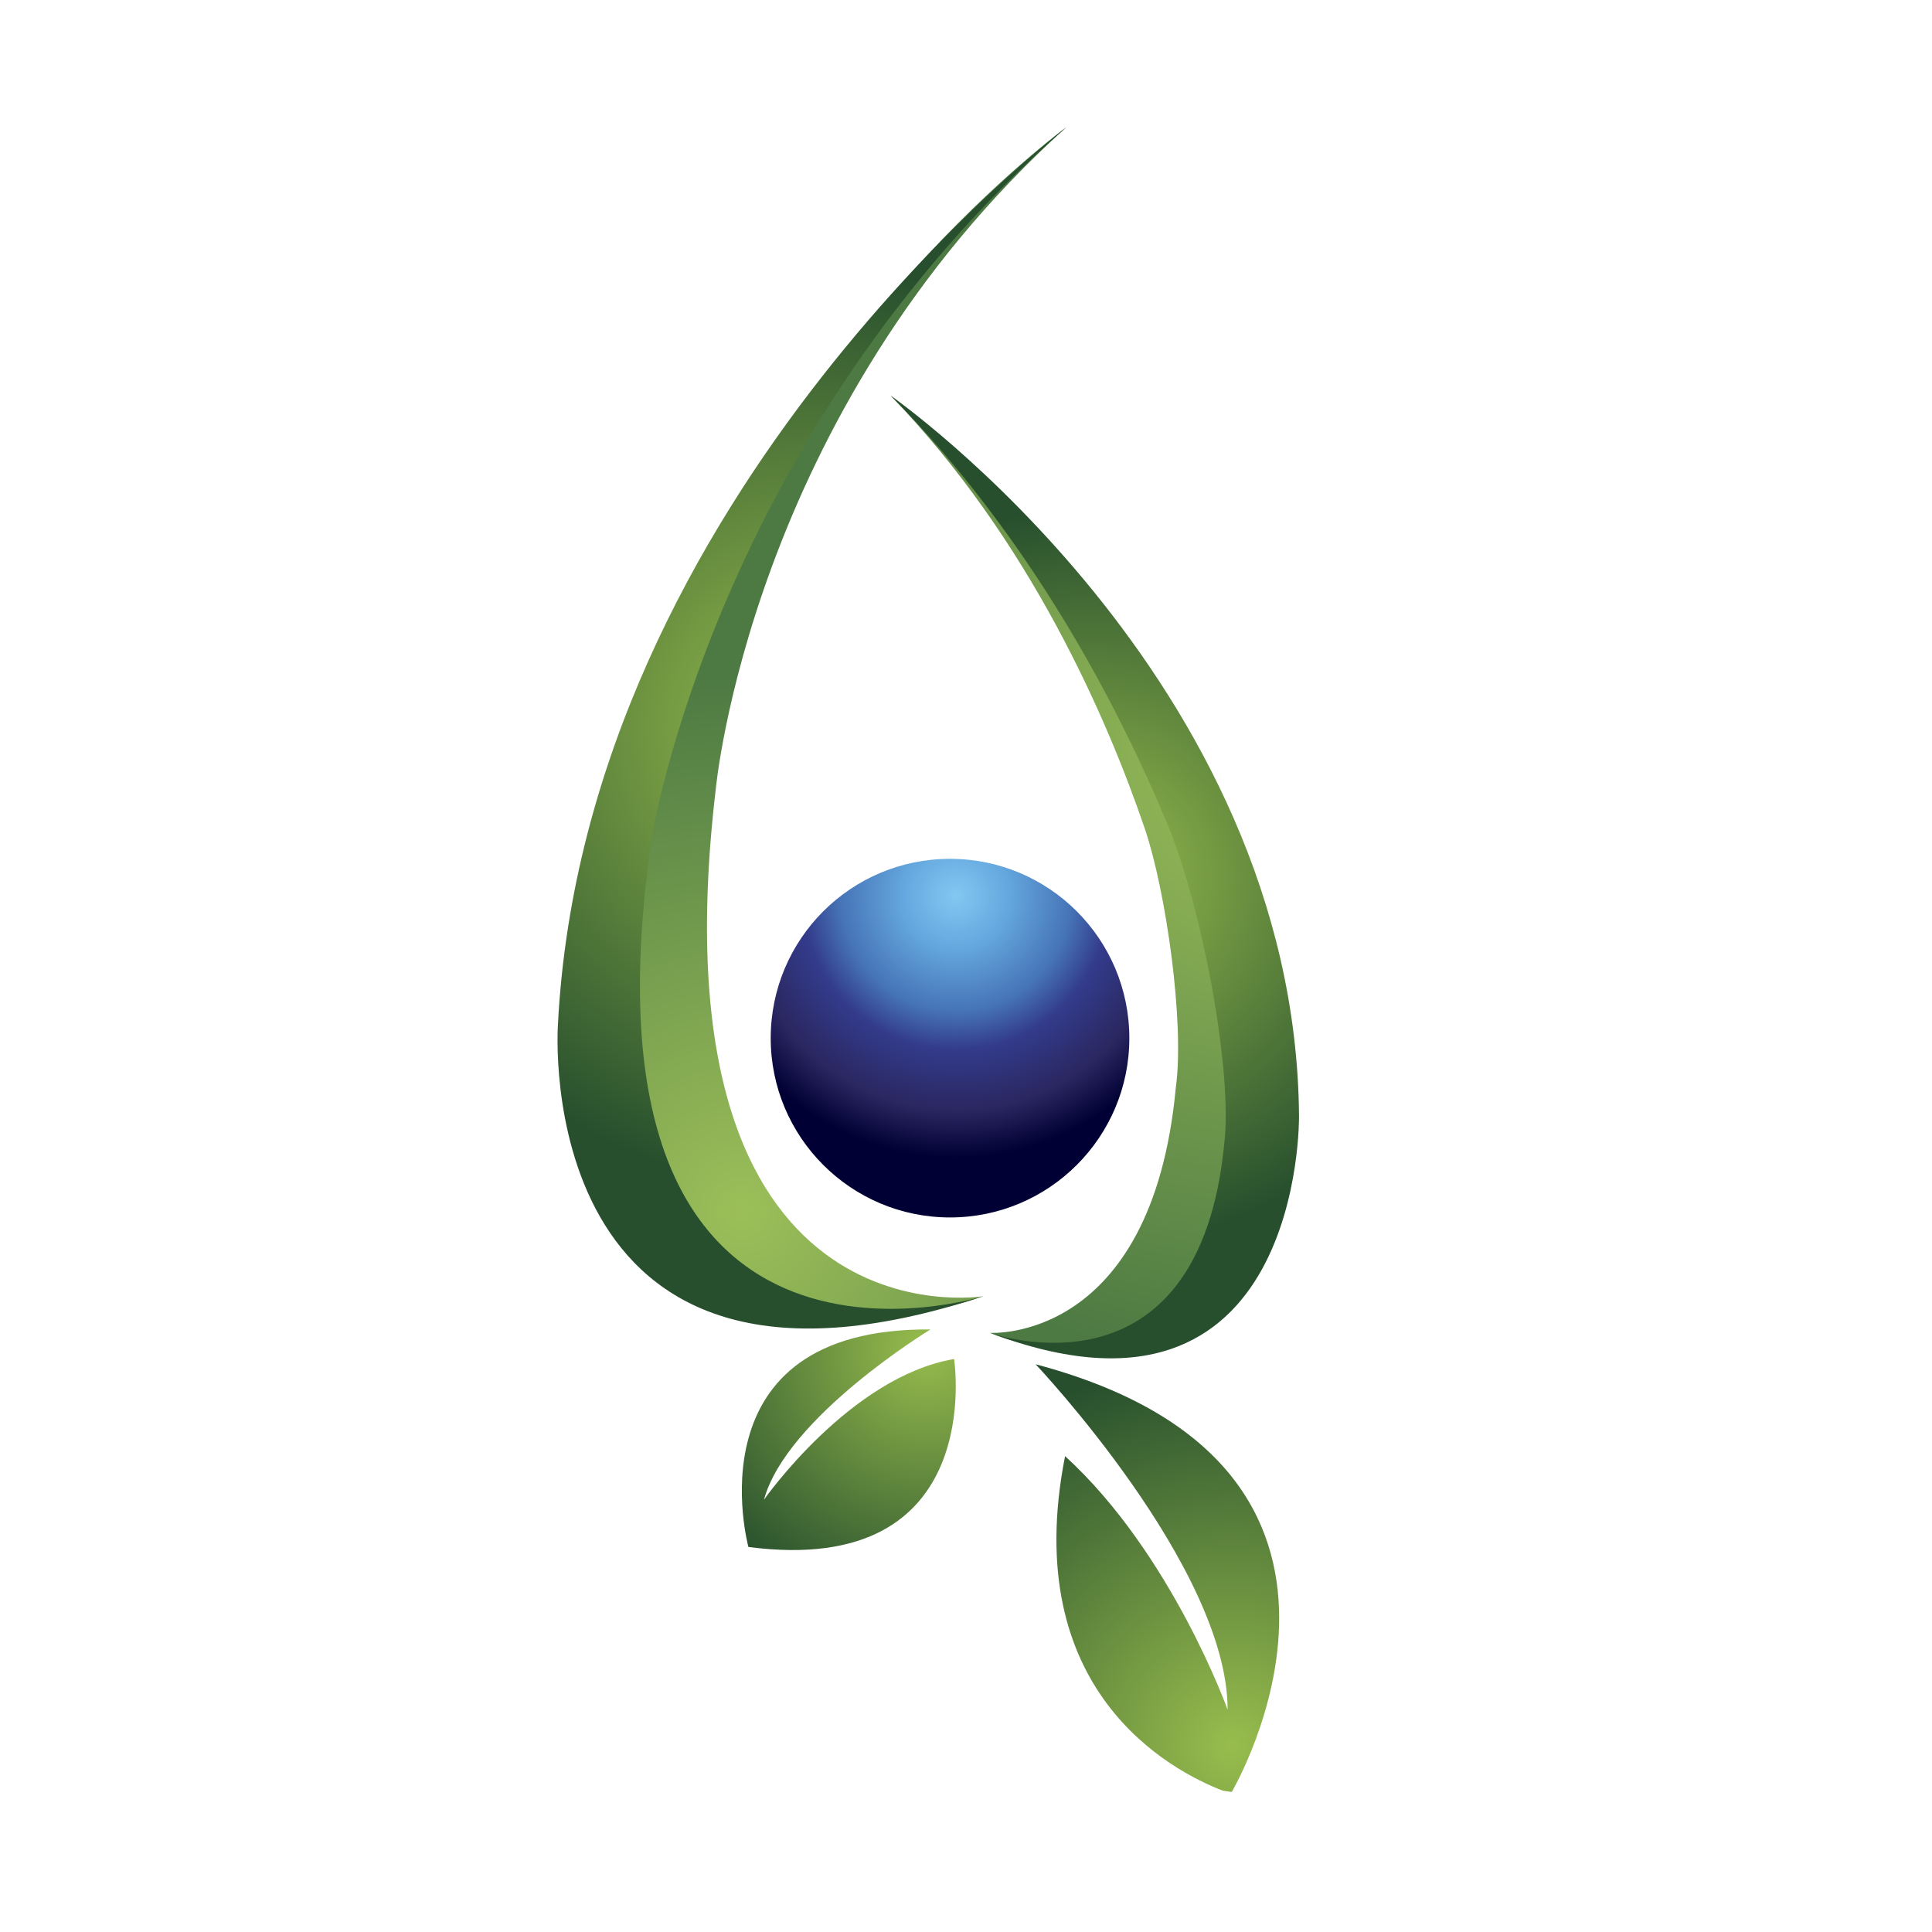 <?xml version="1.0" encoding="iso-8859-1"?>
<!-- Generator: Adobe Illustrator 13.0.0, SVG Export Plug-In . SVG Version: 6.00 Build 14948)  -->
<!DOCTYPE svg PUBLIC "-//W3C//DTD SVG 1.1//EN" "http://www.w3.org/Graphics/SVG/1.1/DTD/svg11.dtd">
<svg version="1.1" id="Layer_1" xmlns="http://www.w3.org/2000/svg" xmlns:xlink="http://www.w3.org/1999/xlink" x="0px" y="0px"
	 width="100px" height="100px" viewBox="0 0 100 100" enable-background="new 0 0 100 100" xml:space="preserve">
<g>
	<radialGradient id="SVGID_1_" cx="47.943" cy="69.751" r="14.284" gradientUnits="userSpaceOnUse">
		<stop  offset="0" style="stop-color:#98BD4D"/>
		<stop  offset="1" style="stop-color:#274F2D"/>
	</radialGradient>
	<path fill="url(#SVGID_1_)" d="M49.382,70.343c0,0,1.776,11.352-10.644,9.728c0,0-3.102-11.361,9.423-11.259
		c0,0-7.45,4.524-8.619,8.816C39.543,77.628,43.987,71.262,49.382,70.343z"/>
	<radialGradient id="SVGID_2_" cx="38.406" cy="62.696" r="29.318" gradientUnits="userSpaceOnUse">
		<stop  offset="0" style="stop-color:#9CBF59"/>
		<stop  offset="0.945" style="stop-color:#4D7A43"/>
	</radialGradient>
	<path fill="url(#SVGID_2_)" d="M50.896,67.093c0,0-17.28,2.837-13.852-26.213c0,0,1.764-19.526,18.141-34.287
		c0,0-14.389,10.461-20.426,28.167L31.17,56.304l3.019,6.202l4.162,4.162C38.351,66.668,43.939,69.558,50.896,67.093z"/>
	<radialGradient id="SVGID_3_" cx="42.022" cy="37.679" r="23.871" gradientUnits="userSpaceOnUse">
		<stop  offset="0" style="stop-color:#98BD4D"/>
		<stop  offset="1" style="stop-color:#274F2D"/>
	</radialGradient>
	<path fill="url(#SVGID_3_)" d="M55.186,6.593c0,0-24.92,18.893-26.309,46.476c0,0-1.508,21.786,22.02,14.024
		c0,0-21.673,6.835-17.154-23.759C33.743,43.334,36.989,22.586,55.186,6.593z"/>
	<radialGradient id="SVGID_4_" cx="65.812" cy="39.222" r="33.403" gradientUnits="userSpaceOnUse">
		<stop  offset="0" style="stop-color:#9CBF59"/>
		<stop  offset="0.945" style="stop-color:#4D7A43"/>
	</radialGradient>
	<path fill="url(#SVGID_4_)" d="M51.239,68.988c0,0,8.377,0.564,9.62-12.685c0.466-3.343-0.506-10.178-1.601-13.402
		c-1.943-5.699-5.934-14.947-13.157-22.422c0,0,12.104,8.853,16.269,22.884l2.479,17.073l-2.085,4.914l-2.87,3.298
		C59.896,68.648,56.039,70.938,51.239,68.988z"/>
	<radialGradient id="SVGID_5_" cx="56.67" cy="45.394" r="19.136" gradientUnits="userSpaceOnUse">
		<stop  offset="0" style="stop-color:#98BD4D"/>
		<stop  offset="1" style="stop-color:#274F2D"/>
	</radialGradient>
	<path fill="url(#SVGID_5_)" d="M60.38,42.544c-2.551-6.091-7.074-14.791-14.278-22.065c0,0,20.96,14.593,21.135,37.294
		c0,0,0.234,17.368-15.998,11.215c0,0,10.841,3.927,12.137-9.878C63.786,55.466,62.271,47.071,60.38,42.544z"/>
	<radialGradient id="SVGID_6_" cx="63.77" cy="90.326" r="20.125" gradientUnits="userSpaceOnUse">
		<stop  offset="0" style="stop-color:#98BD4D"/>
		<stop  offset="1" style="stop-color:#274F2D"/>
	</radialGradient>
	<path fill="url(#SVGID_6_)" d="M53.604,70.615c0,0,9.938,10.501,9.938,17.884c0,0-2.886-8.079-8.414-13.13
		c-2.391,12.128,5.445,16.265,8.156,17.314c0.156,0.026,0.31,0.048,0.47,0.07C63.753,92.754,73.685,75.938,53.604,70.615z"/>
	<g>
		<radialGradient id="SVGID_7_" cx="49.476" cy="46.368" r="13.565" gradientUnits="userSpaceOnUse">
			<stop  offset="0" style="stop-color:#82C8F2"/>
			<stop  offset="0.203" style="stop-color:#64A7DE"/>
			<stop  offset="0.44" style="stop-color:#4674B7"/>
			<stop  offset="0.588" style="stop-color:#333B8B"/>
			<stop  offset="0.819" style="stop-color:#2A2760"/>
			<stop  offset="1" style="stop-color:#000034"/>
		</radialGradient>
		<circle fill="url(#SVGID_7_)" cx="49.173" cy="53.734" r="9.281"/>
	</g>
</g>
</svg>
